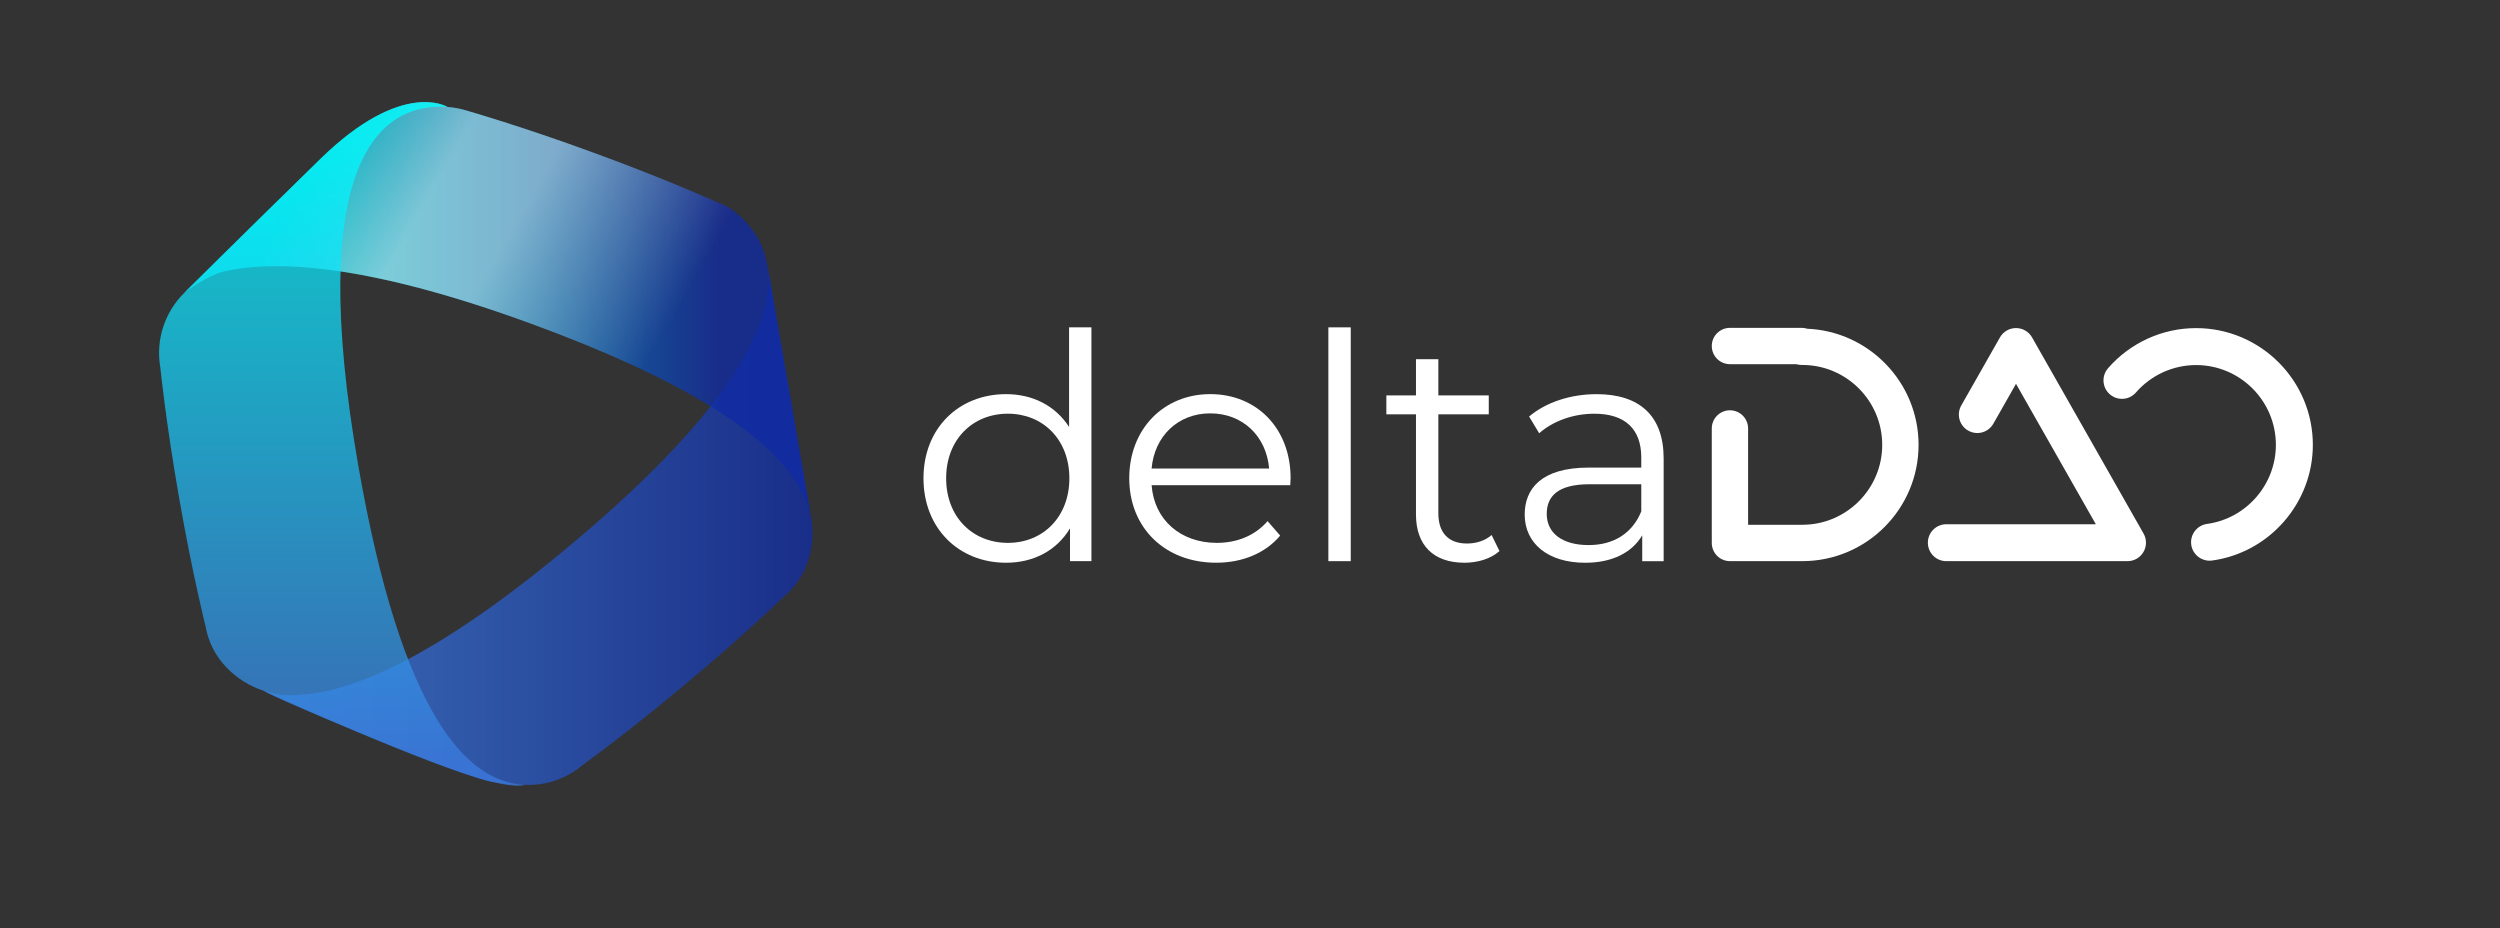 <?xml version="1.0" encoding="utf-8"?>
<!-- Generator: Adobe Illustrator 25.4.1, SVG Export Plug-In . SVG Version: 6.00 Build 0)  -->
<svg version="1.1" id="Ebene_1" xmlns="http://www.w3.org/2000/svg" xmlns:xlink="http://www.w3.org/1999/xlink" x="0px" y="0px"
	 viewBox="0 0 1204.52 447.18" style="enable-background:new 0 0 1204.52 447.18;" xml:space="preserve">
<rect x="0" y="0" width="1204.52" height="447.18" fill="#333333" stroke="none"/>
<style type="text/css">
	.st0{opacity:0.75;fill:url(#SVGID_1_);}
	.st1{opacity:0.75;fill:url(#SVGID_00000063627207481992702060000005441389868254190467_);}
	.st2{opacity:0.5;fill:url(#SVGID_00000083779645730610847160000012935884762546629514_);}
	.st3{opacity:0.75;fill:url(#SVGID_00000088817993065281274520000002352334608233303472_);}
</style>
<g class="text" fill="white">
	<path d="M525.86,157.72v112.65h-10.32v-15.79c-6.53,10.78-17.61,16.55-30.82,16.55c-22.77,0-39.78-16.55-39.78-40.69
		c0-24.14,17-40.54,39.78-40.54c12.75,0,23.68,5.47,30.37,15.79v-47.98H525.86z M515.23,230.44c0-18.67-12.75-31.12-29.61-31.12
		c-17,0-29.76,12.45-29.76,31.12c0,18.67,12.75,31.12,29.76,31.12C502.47,261.57,515.23,249.12,515.23,230.44z"/>
	<path d="M621.66,233.78h-66.8c1.21,16.7,13.97,27.78,31.43,27.78c9.72,0,18.37-3.49,24.44-10.48l6.07,6.98
		c-7.14,8.5-18.22,13.06-30.82,13.06c-24.9,0-41.9-17-41.9-40.69c0-23.68,16.55-40.54,39.02-40.54s38.72,16.55,38.72,40.54
		C621.81,231.35,621.66,232.57,621.66,233.78z M554.85,225.73h56.63c-1.37-15.64-12.75-26.57-28.39-26.57
		C567.61,199.16,556.22,210.1,554.85,225.73z"/>
	<path d="M640.02,157.72h10.78v112.65h-10.78V157.72z"/>
	<path d="M722.46,265.51c-4.25,3.8-10.63,5.62-16.85,5.62c-15.03,0-23.38-8.5-23.38-23.23v-48.28h-14.27v-9.11h14.27v-17.46h10.78
		v17.46h24.29v9.11h-24.29v47.67c0,9.41,4.86,14.58,13.82,14.58c4.4,0,8.81-1.37,11.84-4.1L722.46,265.51z"/>
	<path d="M801.56,220.88v49.5h-10.32v-12.45c-4.86,8.2-14.27,13.21-27.48,13.21c-18.07,0-29.15-9.41-29.15-23.23
		c0-12.3,7.89-22.62,30.82-22.62h25.35v-4.86c0-13.66-7.74-21.1-22.62-21.1c-10.32,0-20.04,3.64-26.57,9.41l-4.86-8.05
		c8.05-6.83,19.89-10.78,32.49-10.78C789.87,189.9,801.56,200.23,801.56,220.88z M790.78,246.38v-13.06h-25.05
		c-15.49,0-20.5,6.07-20.5,14.27c0,9.26,7.44,15.03,20.19,15.03C777.57,262.63,786.53,256.86,790.78,246.38z"/>
</g>
<g fill="white">
	<path class="text" d="M868.04,270.36H833.5c-4.83,0-8.75-3.92-8.75-8.75v-55.18c0-4.83,3.92-8.75,8.75-8.75s8.75,3.92,8.75,8.75v46.43h25.16
		c0.28-0.02,0.57-0.03,0.86-0.02h0.1c21.23,0,38.5-17.27,38.5-38.5s-17.27-38.5-38.5-38.5h-0.34c-0.9,0-1.76-0.13-2.57-0.38H833.5
		c-4.83,0-8.75-3.92-8.75-8.75c0-4.83,3.92-8.75,8.75-8.75h34.53c0.95,0,1.87,0.15,2.73,0.43c29.78,1.26,53.62,25.88,53.62,55.96
		c0,30.8-24.99,55.87-55.75,56.01C868.44,270.35,868.24,270.36,868.04,270.36z"/>
</g>
<g fill="white">
	<path class="text" d="M1025.06,270.37h-87.31c-4.91,0-8.89-3.98-8.89-8.89s3.98-8.89,8.89-8.89h72.04l-38.46-67.65l-10.92,19.2
		c-2.43,4.27-7.85,5.76-12.12,3.33c-4.27-2.43-5.76-7.85-3.33-12.12l18.64-32.79c1.58-2.78,4.53-4.49,7.73-4.49l0,0
		c3.2,0,6.15,1.72,7.73,4.49l53.73,94.51c1.56,2.75,1.55,6.13-0.04,8.86C1031.15,268.68,1028.23,270.37,1025.06,270.37z"/>
</g>
<g fill="white">
	<path class="text" d="M1064.57,270.15c-4.38,0-8.2-3.23-8.81-7.69c-0.67-4.87,2.74-9.36,7.61-10.03c18.91-2.6,33.17-18.97,33.17-38.09
		c0-21.2-17.24-38.45-38.44-38.45c-11.11,0-21.68,4.82-29,13.22c-3.23,3.71-8.85,4.1-12.56,0.87c-3.71-3.23-4.1-8.85-0.87-12.56
		c10.7-12.29,26.16-19.33,42.43-19.33c31.02,0,56.25,25.24,56.25,56.25c0,27.97-20.87,51.93-48.55,55.73
		C1065.39,270.12,1064.98,270.15,1064.57,270.15z"/>
</g>
<linearGradient id="SVGID_1_" gradientUnits="userSpaceOnUse" x1="127.157" y1="252.941" x2="391.489" y2="252.941">
	<stop  offset="0.071" style="stop-color:#3C7CE1"/>
	<stop  offset="1" style="stop-color:#102CA5"/>
</linearGradient>
<path class="st0" d="M144.8,334.71c26.64-1.44,67.62-19.86,129.95-72c80.22-67.11,99.09-109.16,95.05-135.01l20.73,120.12
	c2.98,13.92-0.89,29.65-12.87,39.68c0,0-18.63,18.06-47.35,42.09c-28.72,24.03-49.79,39.17-49.79,39.17
	c-8.26,6.91-18.21,9.85-27.78,9.37c0,0-2.97,0.27-15.59-1.42c-12.61-1.69-106.12-40.62-110-43.84l0,0c0,0,4.87,1.54,8.64,1.89
	C140.69,335.2,144.8,334.71,144.8,334.71"/>
<linearGradient id="SVGID_00000111170884752008041960000012685730740899755698_" gradientUnits="userSpaceOnUse" x1="89.04" y1="148.509" x2="390.53" y2="148.509">
	<stop  offset="0.132" style="stop-color:#00FFFF"/>
	<stop  offset="0.857" style="stop-color:#0F2AA5"/>
</linearGradient>
<path style="opacity:0.75;fill:url(#SVGID_00000111170884752008041960000012685730740899755698_);" d="M369.67,127.75
	c-1.84-11.75-8.53-20.26-16.55-26.44l0.47,0.36c-2.94-2.25-5.75-3.47-8.94-4.63c0,0-23.65-10.67-58.82-23.53
	S225.7,53.54,225.7,53.54c-3.39-1.1-6.79-1.77-10.15-2.03c0,0-21.69-13.58-61.22,25.08s-65.29,64.23-65.29,64.23
	s10.97-8.32,19.34-10.15c26.15-5.72,70.68-2.8,147.26,25.2c75.72,27.69,112.32,53.1,127.2,75.43c0,0,5.16,7.07,7.69,16.52
	L369.67,127.75"/>
<linearGradient id="SVGID_00000059304633252660715330000006131065055516812420_" gradientUnits="userSpaceOnUse" x1="130.641" y1="68.766" x2="403.091" y2="226.065">
	<stop  offset="0.073" style="stop-color:#FFFFFF;stop-opacity:0"/>
	<stop  offset="0.25" style="stop-color:#FFFFFF;stop-opacity:0.9"/>
	<stop  offset="0.385" style="stop-color:#FFFFFF;stop-opacity:0.9"/>
	<stop  offset="0.667" style="stop-color:#FFFFFF;stop-opacity:0"/>
	<stop  offset="0.9" style="stop-color:#FFFFFF;stop-opacity:0"/>
</linearGradient>
<path style="opacity:0.5;fill:url(#SVGID_00000059304633252660715330000006131065055516812420_);" d="M369.67,127.75
	c-1.84-11.75-8.53-20.26-16.55-26.44l0.47,0.36c-2.94-2.25-5.75-3.47-8.94-4.63c0,0-23.65-10.67-58.82-23.53
	S225.7,53.54,225.7,53.54c-3.39-1.1-6.79-1.77-10.15-2.03c0,0-21.69-13.58-61.22,25.08s-65.29,64.23-65.29,64.23
	s10.97-8.32,19.34-10.15c26.15-5.72,70.68-2.8,147.26,25.2c75.72,27.69,112.32,53.1,127.2,75.43c0,0,5.16,7.07,7.69,16.52
	L369.67,127.75"/>
<linearGradient id="SVGID_00000109031026389605093110000014290038402521784476_" gradientUnits="userSpaceOnUse" x1="164.691" y1="378.53" x2="164.691" y2="49.198">
	<stop  offset="0.033" style="stop-color:#3C7CE1"/>
	<stop  offset="0.961" style="stop-color:#00FFFF"/>
</linearGradient>
<path style="opacity:0.75;fill:url(#SVGID_00000109031026389605093110000014290038402521784476_);" d="M127.15,332.88
	c-13.49-4.42-25.38-15.49-28.09-31.02c0,0-6.33-25.16-12.78-62.05c-6.45-36.89-9.03-62.7-9.03-62.7
	c-2.44-13.98,2.59-27.24,11.59-36.08l0.2-0.19c0,0,25.76-25.57,65.29-64.23s61.22-25.08,61.22-25.08l0.22,0.02
	c-33.47-2.44-68.56,27.42-43.07,173.23c20.94,119.8,52.1,151.96,80.04,153.37l0,0c0,0-3.21,1.53-15.59-1.42
	C206.99,369.51,127.15,332.88,127.15,332.88z"/>
</svg>
